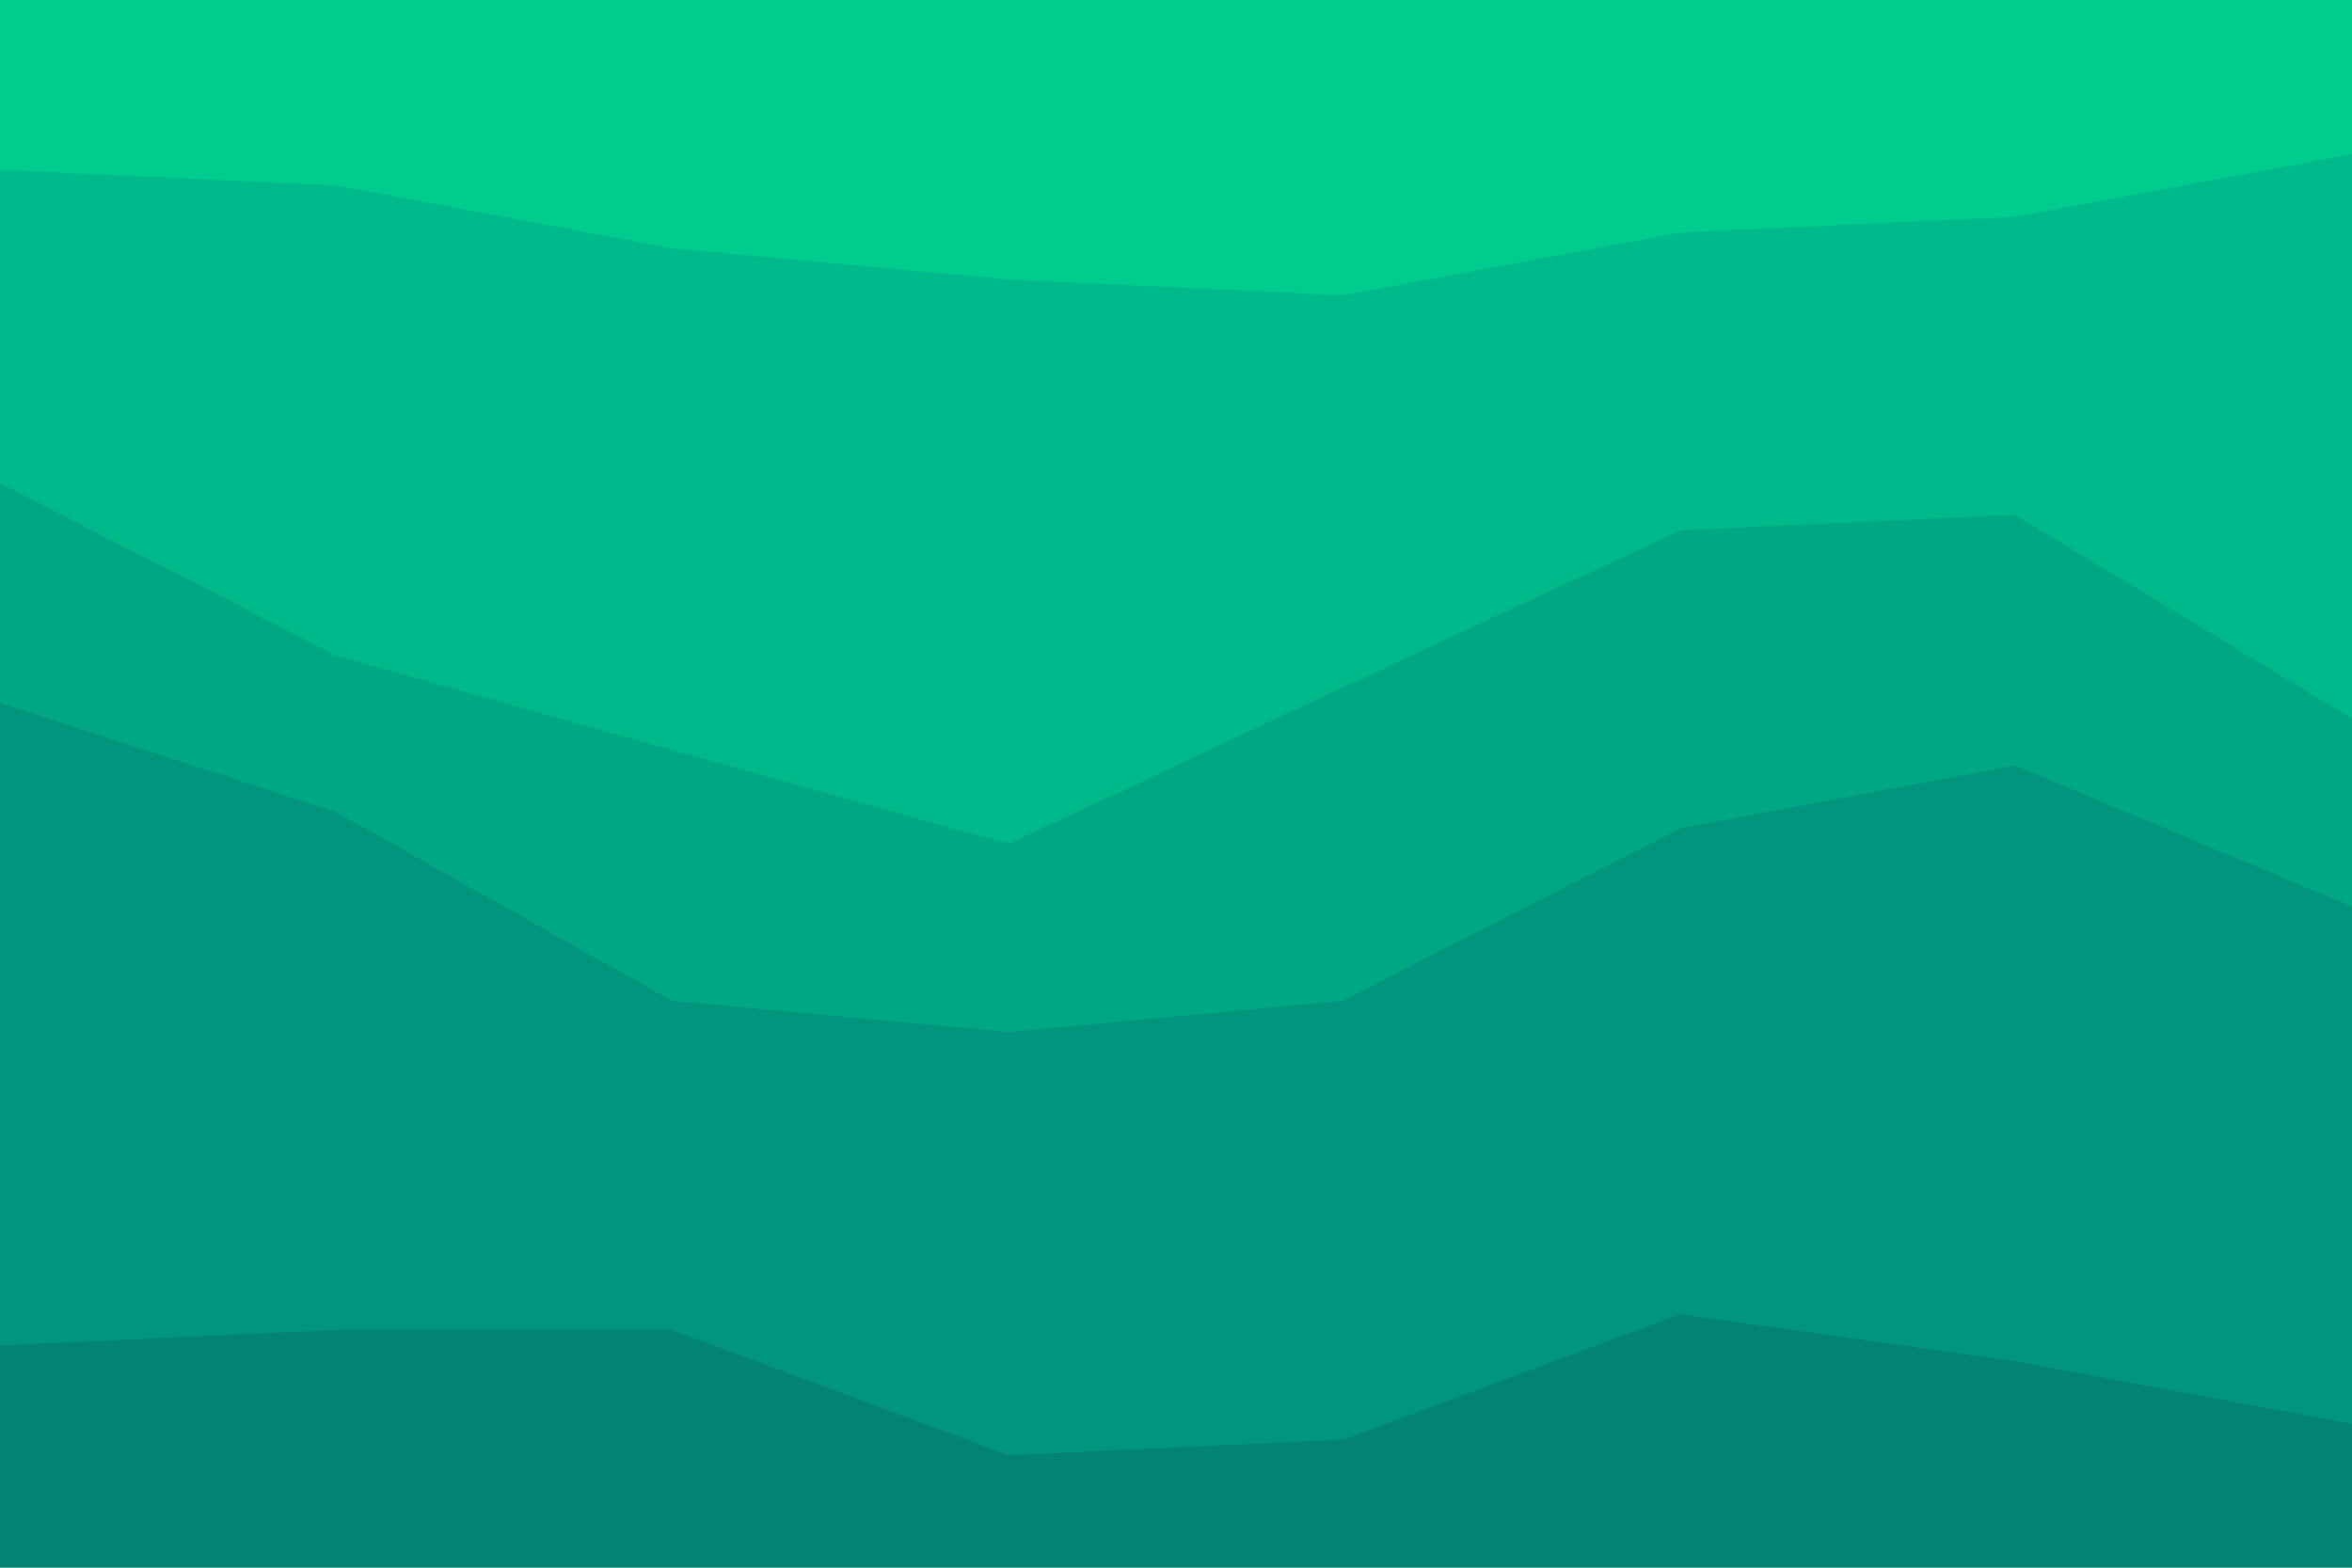 <svg id="visual" viewBox="0 0 900 600" width="900" height="600" xmlns="http://www.w3.org/2000/svg" xmlns:xlink="http://www.w3.org/1999/xlink" version="1.1"><path d="M0 67L129 73L257 97L386 109L514 115L643 91L771 85L900 61L900 0L771 0L643 0L514 0L386 0L257 0L129 0L0 0Z" fill="#00cc8e"></path><path d="M0 187L129 253L257 289L386 325L514 265L643 205L771 199L900 277L900 59L771 83L643 89L514 113L386 107L257 95L129 71L0 65Z" fill="#00b98a"></path><path d="M0 271L129 313L257 385L386 397L514 385L643 319L771 295L900 349L900 275L771 197L643 203L514 263L386 323L257 287L129 251L0 185Z" fill="#00a784"></path><path d="M0 517L129 511L257 511L386 559L514 553L643 505L771 523L900 547L900 347L771 293L643 317L514 383L386 395L257 383L129 311L0 269Z" fill="#00957c"></path><path d="M0 601L129 601L257 601L386 601L514 601L643 601L771 601L900 601L900 545L771 521L643 503L514 551L386 557L257 509L129 509L0 515Z" fill="#038373"></path></svg>
